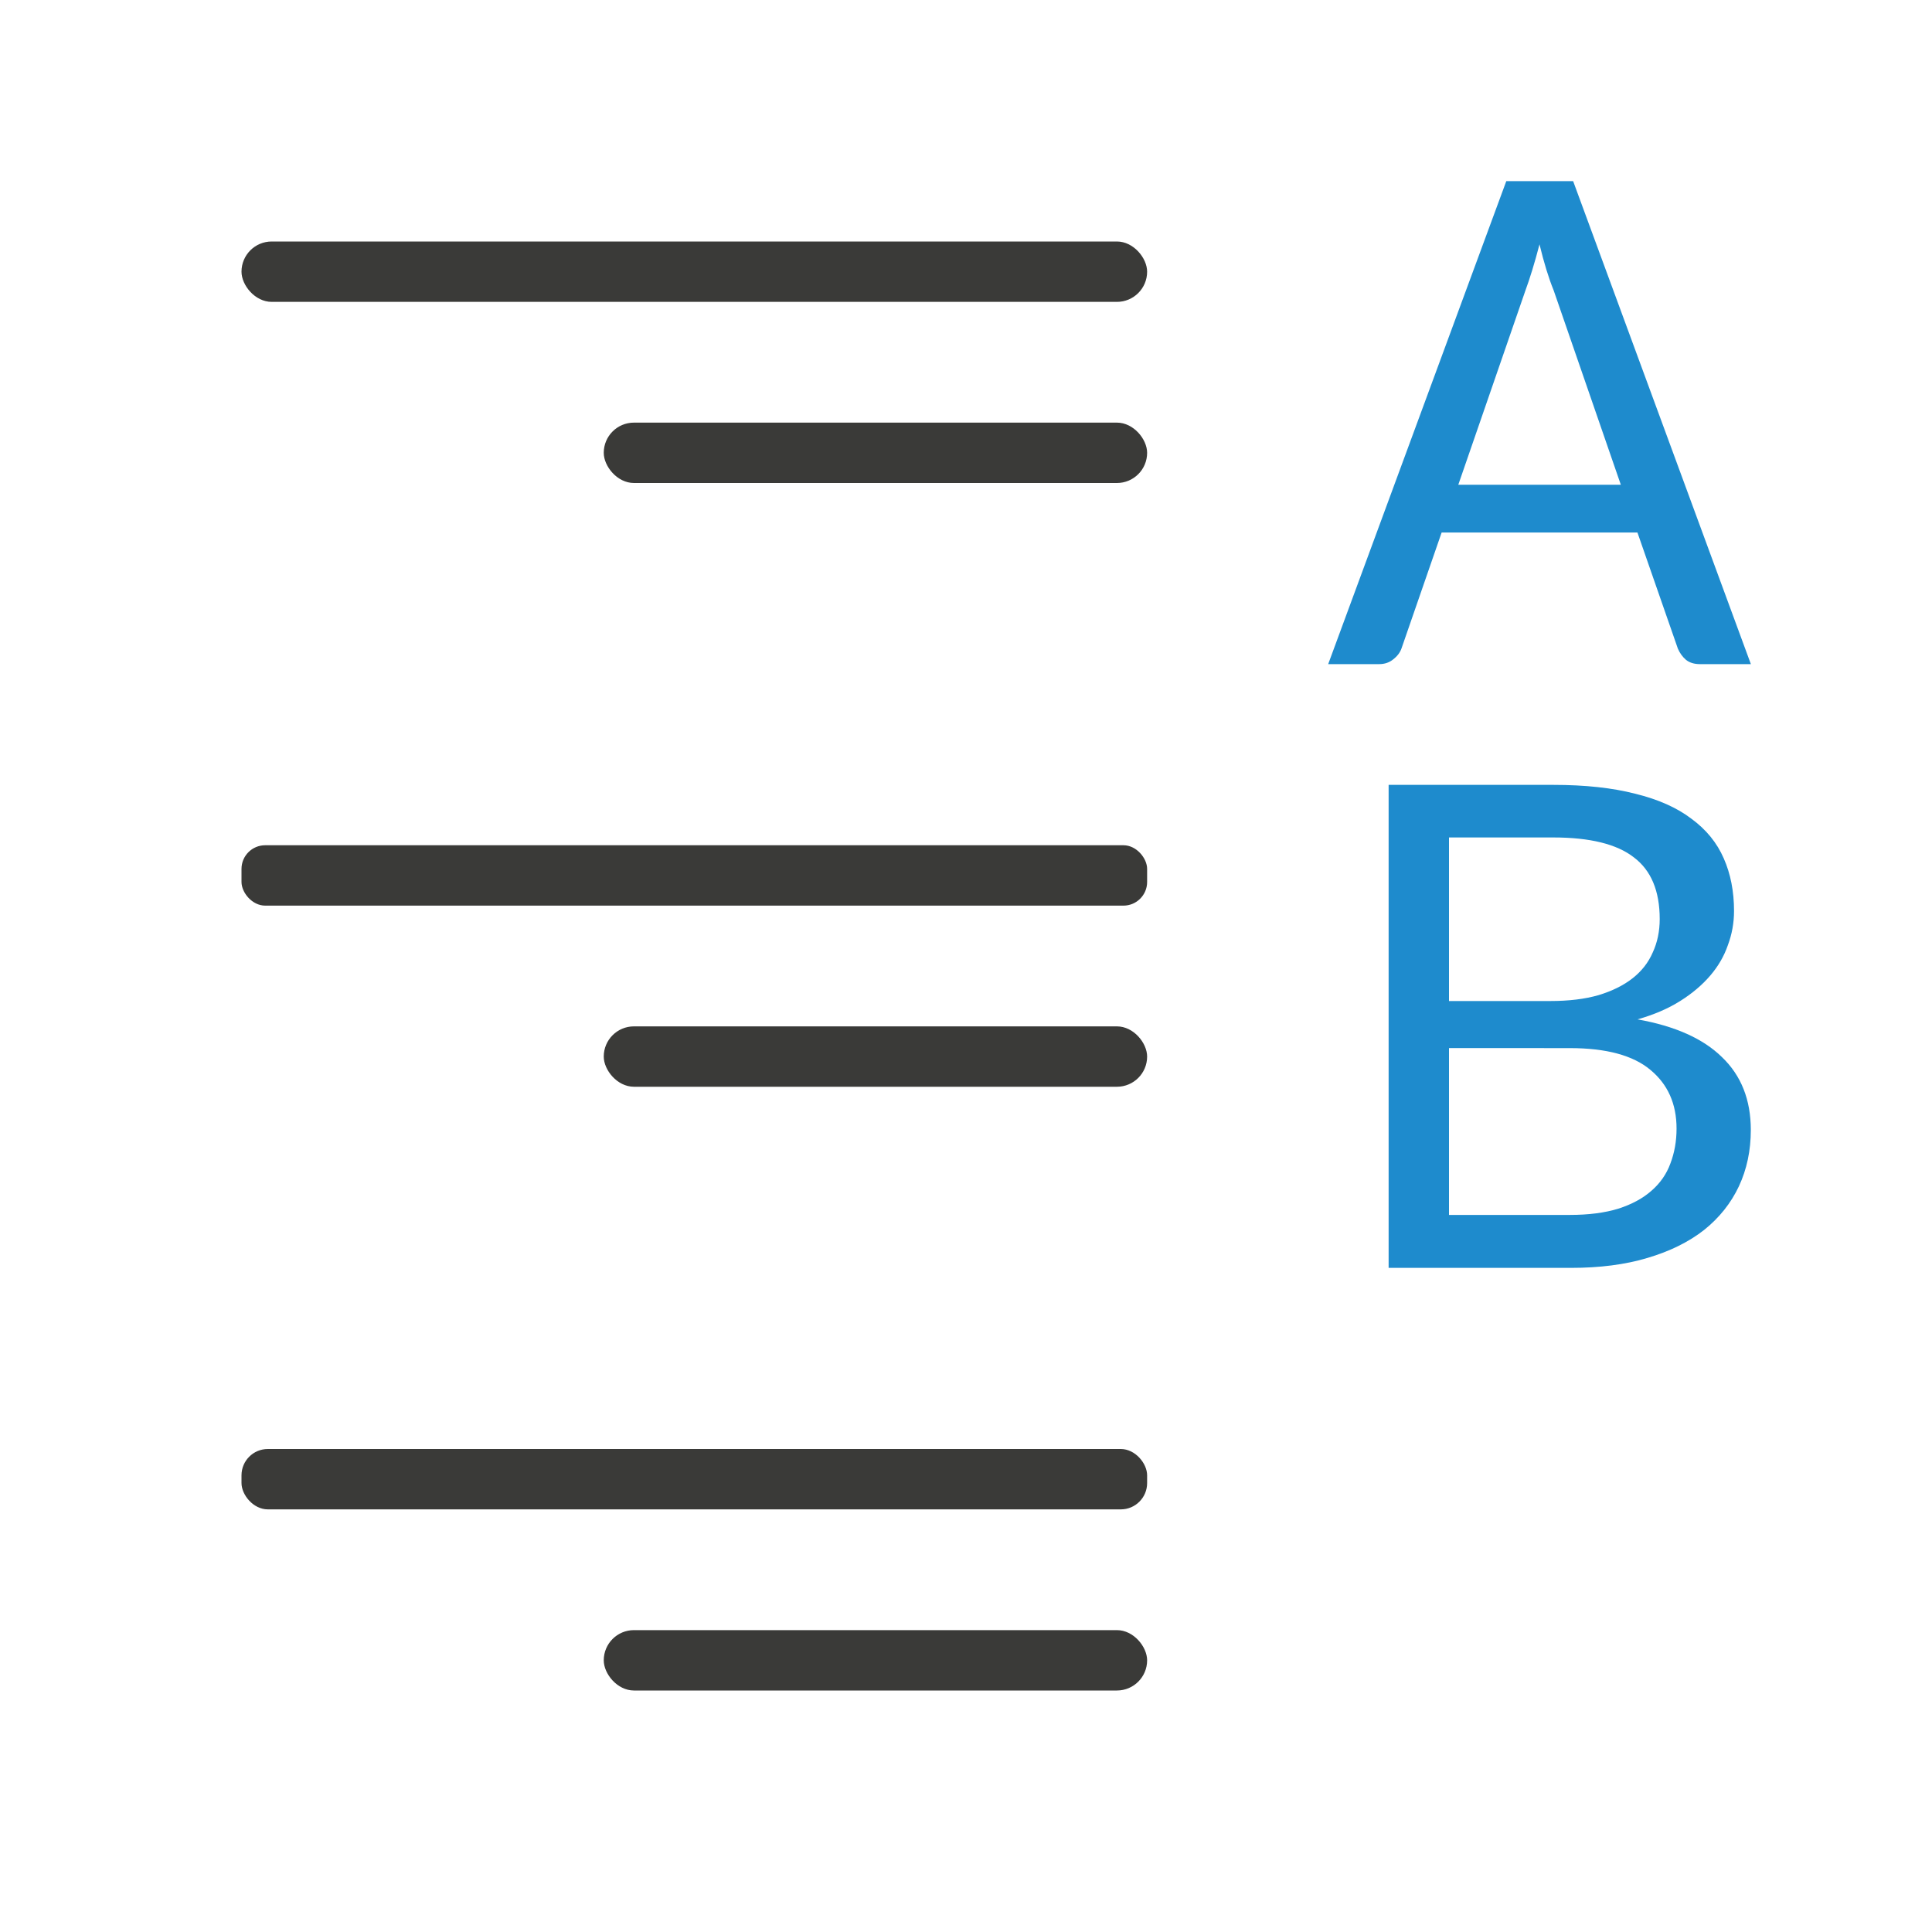 <svg viewBox="0 0 32 32" xmlns="http://www.w3.org/2000/svg"><g fill="#3a3a38"><rect height="1" ry=".5" width="15" x="4" y="4"/><rect height="1" ry=".392" width="15" x="4" y="14"/><rect height="1" ry=".436" width="15" x="4" y="24"/><rect height="1" ry=".5" width="9" x="10" y="27"/><rect height="1" ry=".5" width="9" x="10" y="17"/><rect height="1" ry=".5" width="9" x="10" y="7"/></g><g fill="#1e8bcd"><path d="m29 11h-.844q-.144 0-.233-.073-.084-.073-.132-.183l-.67-1.924h-3.243l-.664 1.918q-.036.104-.138.183-.096.079-.233.079h-.844l2.95-8h1.107l2.944 8zm-4.846-2.971h2.692l-1.113-3.221q-.06-.146-.12-.341-.06-.195-.114-.42-.06.231-.12.426-.06.195-.114.341z"/><path d="m23 21v-8h2.728c.526 0 .977.049 1.354.146.381.093.692.231.932.414.245.179.424.398.537.658.113.256.17.546.17.871 0 .195-.034.384-.102.566-.063.183-.161.351-.293.505-.132.154-.297.294-.497.42-.2.126-.435.227-.707.304.621.11 1.088.319 1.401.627.317.304.476.706.476 1.205 0 .341-.066.651-.197.932-.132.28-.324.522-.578.725-.254.199-.567.353-.939.463-.367.11-.789.164-1.265.164zm1-3.641v2.764h2c.313 0 .58-.035.803-.103.227-.073.41-.173.551-.298.145-.126.249-.276.313-.451.068-.179.102-.371.102-.578 0-.41-.145-.735-.435-.974-.286-.239-.73-.359-1.333-.359zm0-.779h1.68c.304 0 .569-.032.796-.097.227-.069.415-.162.565-.28.15-.118.261-.26.333-.426.077-.166.116-.351.116-.554 0-.467-.143-.808-.429-1.023-.281-.219-.726-.329-1.333-.329h-1.728z"/></g></svg>